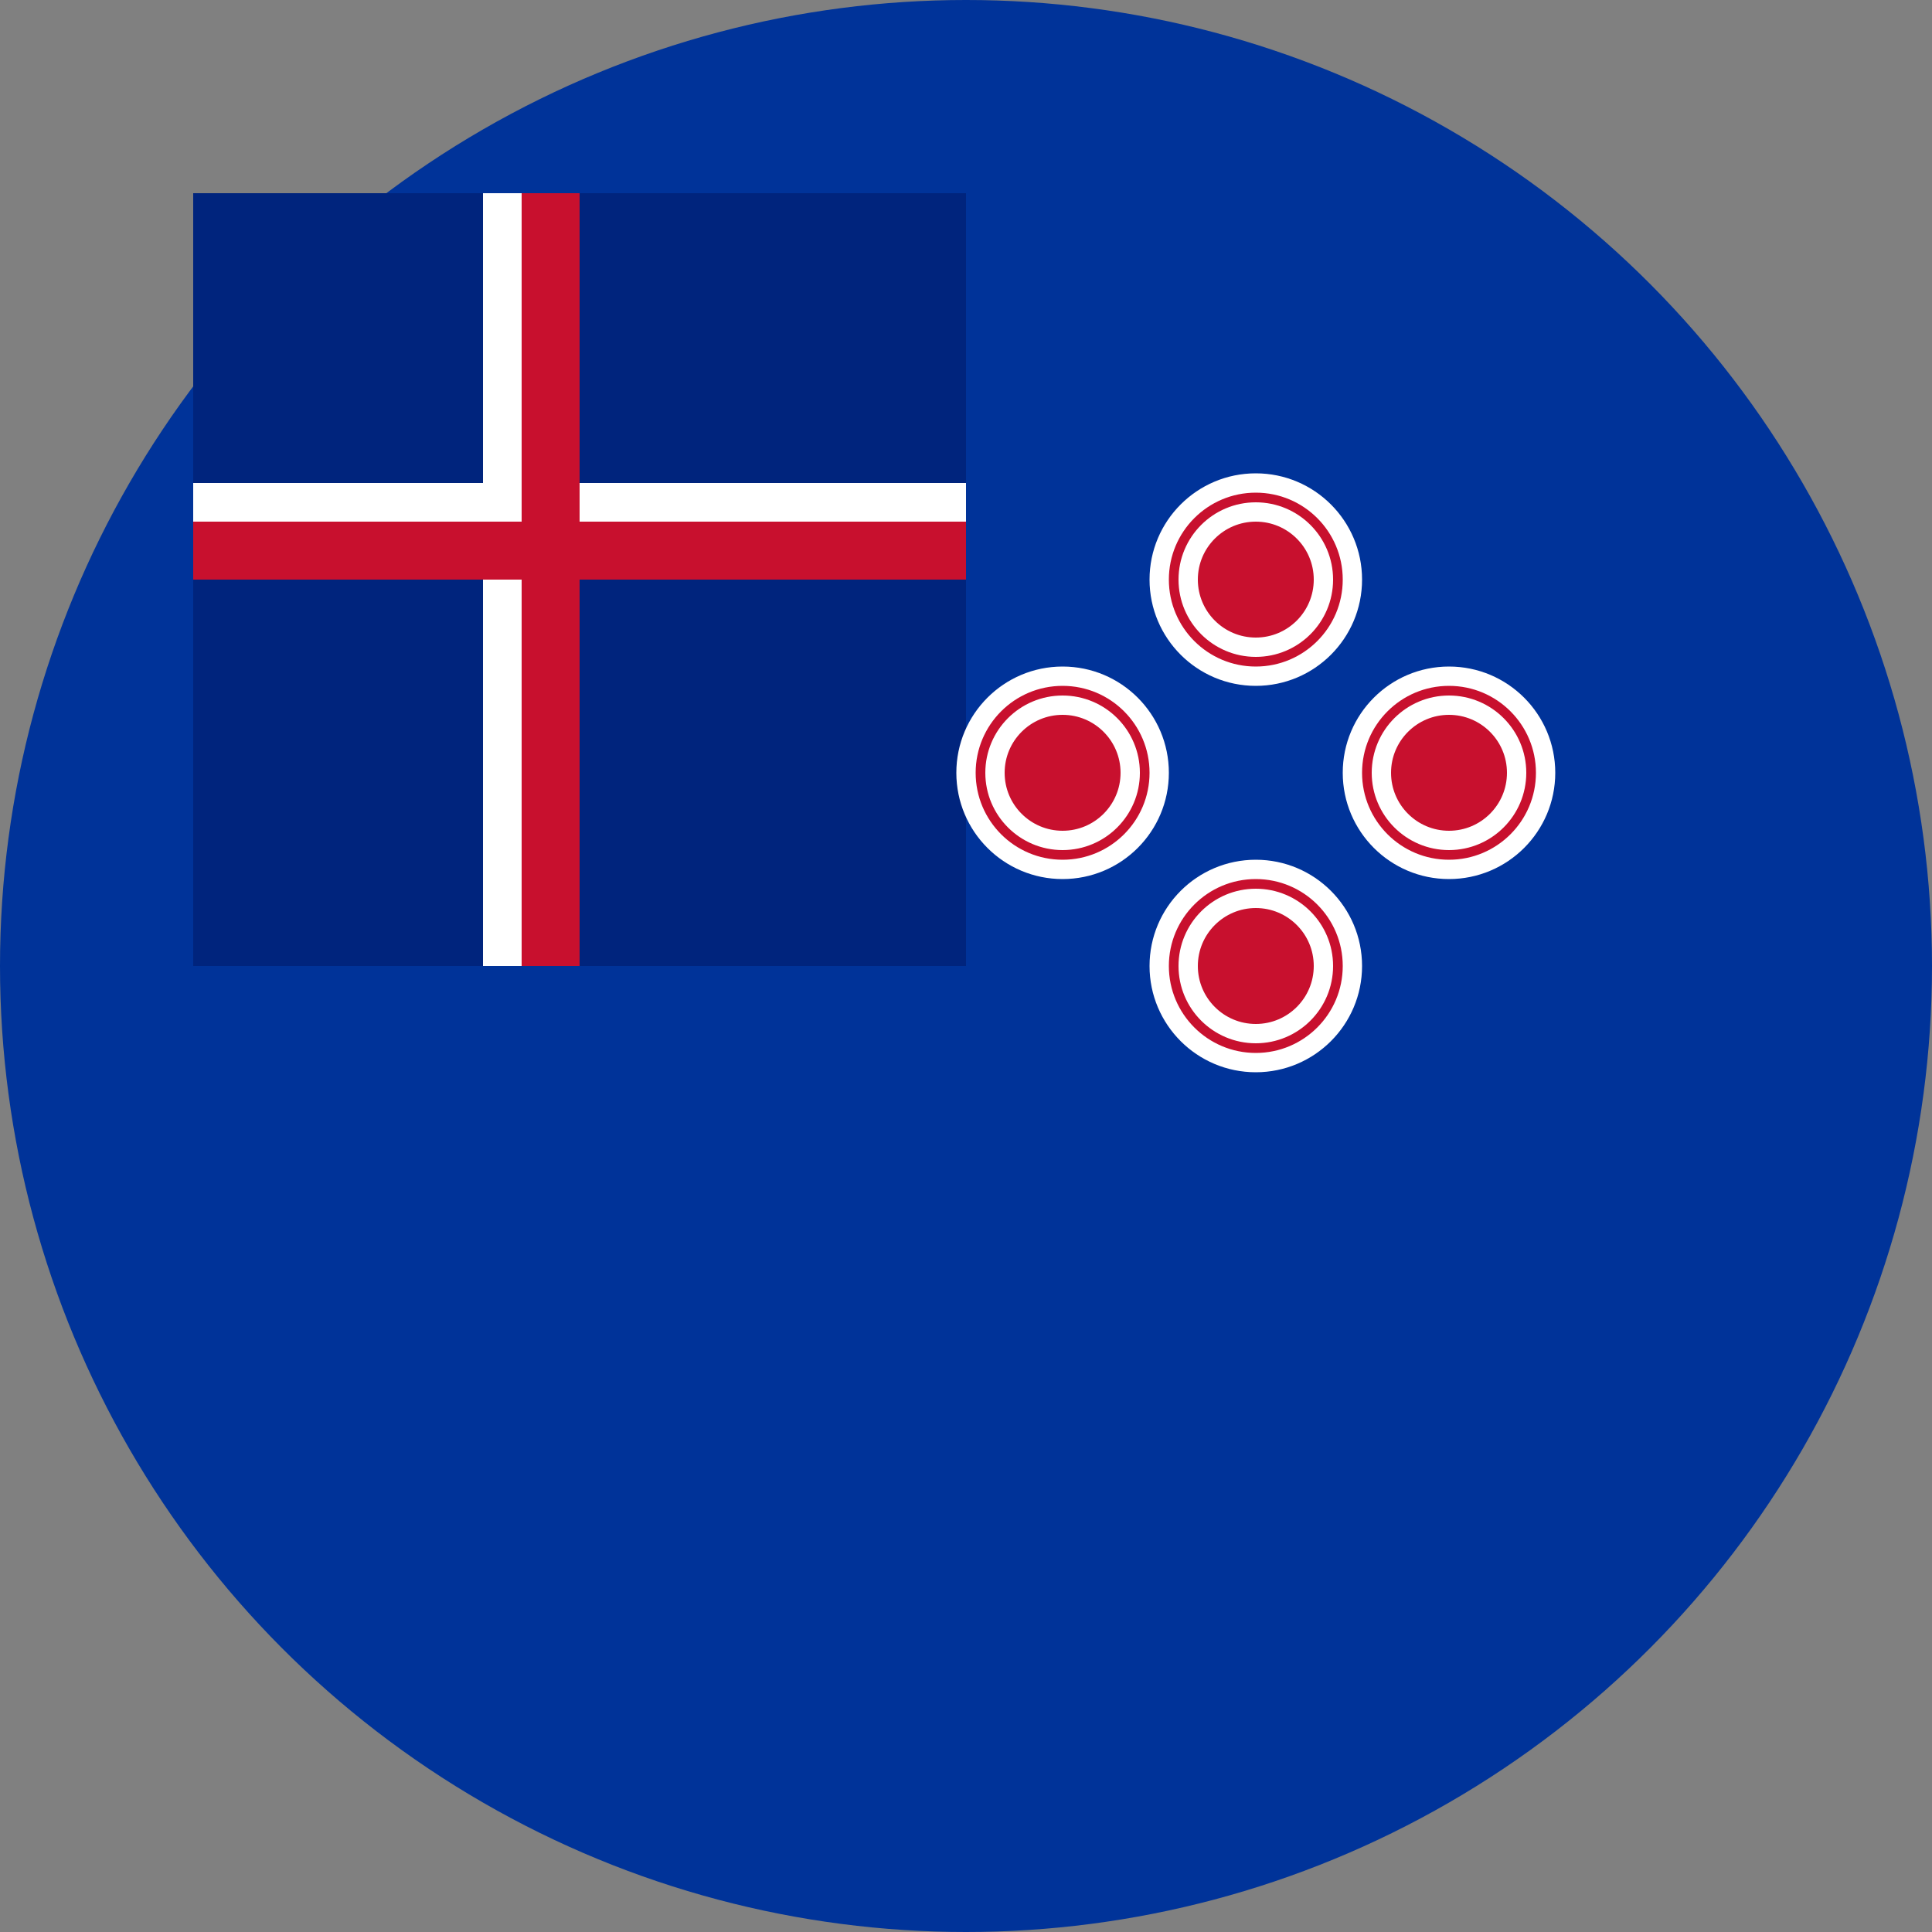 <svg width="200" height="200" xmlns="http://www.w3.org/2000/svg">
  <rect width="100%" height="100%" fill="#808080" stroke="none"/>
  <!-- Fundo azul circular -->
  <circle cx="100" cy="100" r="100" fill="#003399"/>

  <!-- Union Jack -->
  <!-- Union Jack ajustada para o canto superior esquerdo do círculo -->
  <g transform="translate(20,20)">
    <!-- Fundo azul da Union Jack -->
    <rect x="0" y="0" width="80" height="80" fill="#00247d"/>
    <!-- Cruz branca horizontal -->
    <rect x="0" y="30" width="80" height="10" fill="#fff"/>
    <!-- Cruz branca vertical -->
    <rect x="30" y="0" width="10" height="80" fill="#fff"/>
    <!-- Cruz vermelha horizontal -->
    <rect x="0" y="34" width="80" height="6" fill="#c8102e"/>
    <!-- Cruz vermelha vertical -->
    <rect x="34" y="0" width="6" height="80" fill="#c8102e"/>
  </g>

  <!-- Estrelas vermelhas com bordas brancas -->
  <!-- Estrelas ajustadas para dentro do círculo -->
  <g fill="#c8102e" stroke="#fff" stroke-width="2">
    <circle cx="130" cy="60" r="10"/>
    <circle cx="130" cy="60" r="7"/>
    <circle cx="150" cy="80" r="10"/>
    <circle cx="150" cy="80" r="7"/>
    <circle cx="130" cy="100" r="10"/>
    <circle cx="130" cy="100" r="7"/>
    <circle cx="110" cy="80" r="10"/>
    <circle cx="110" cy="80" r="7"/>
  </g>
</svg>
 